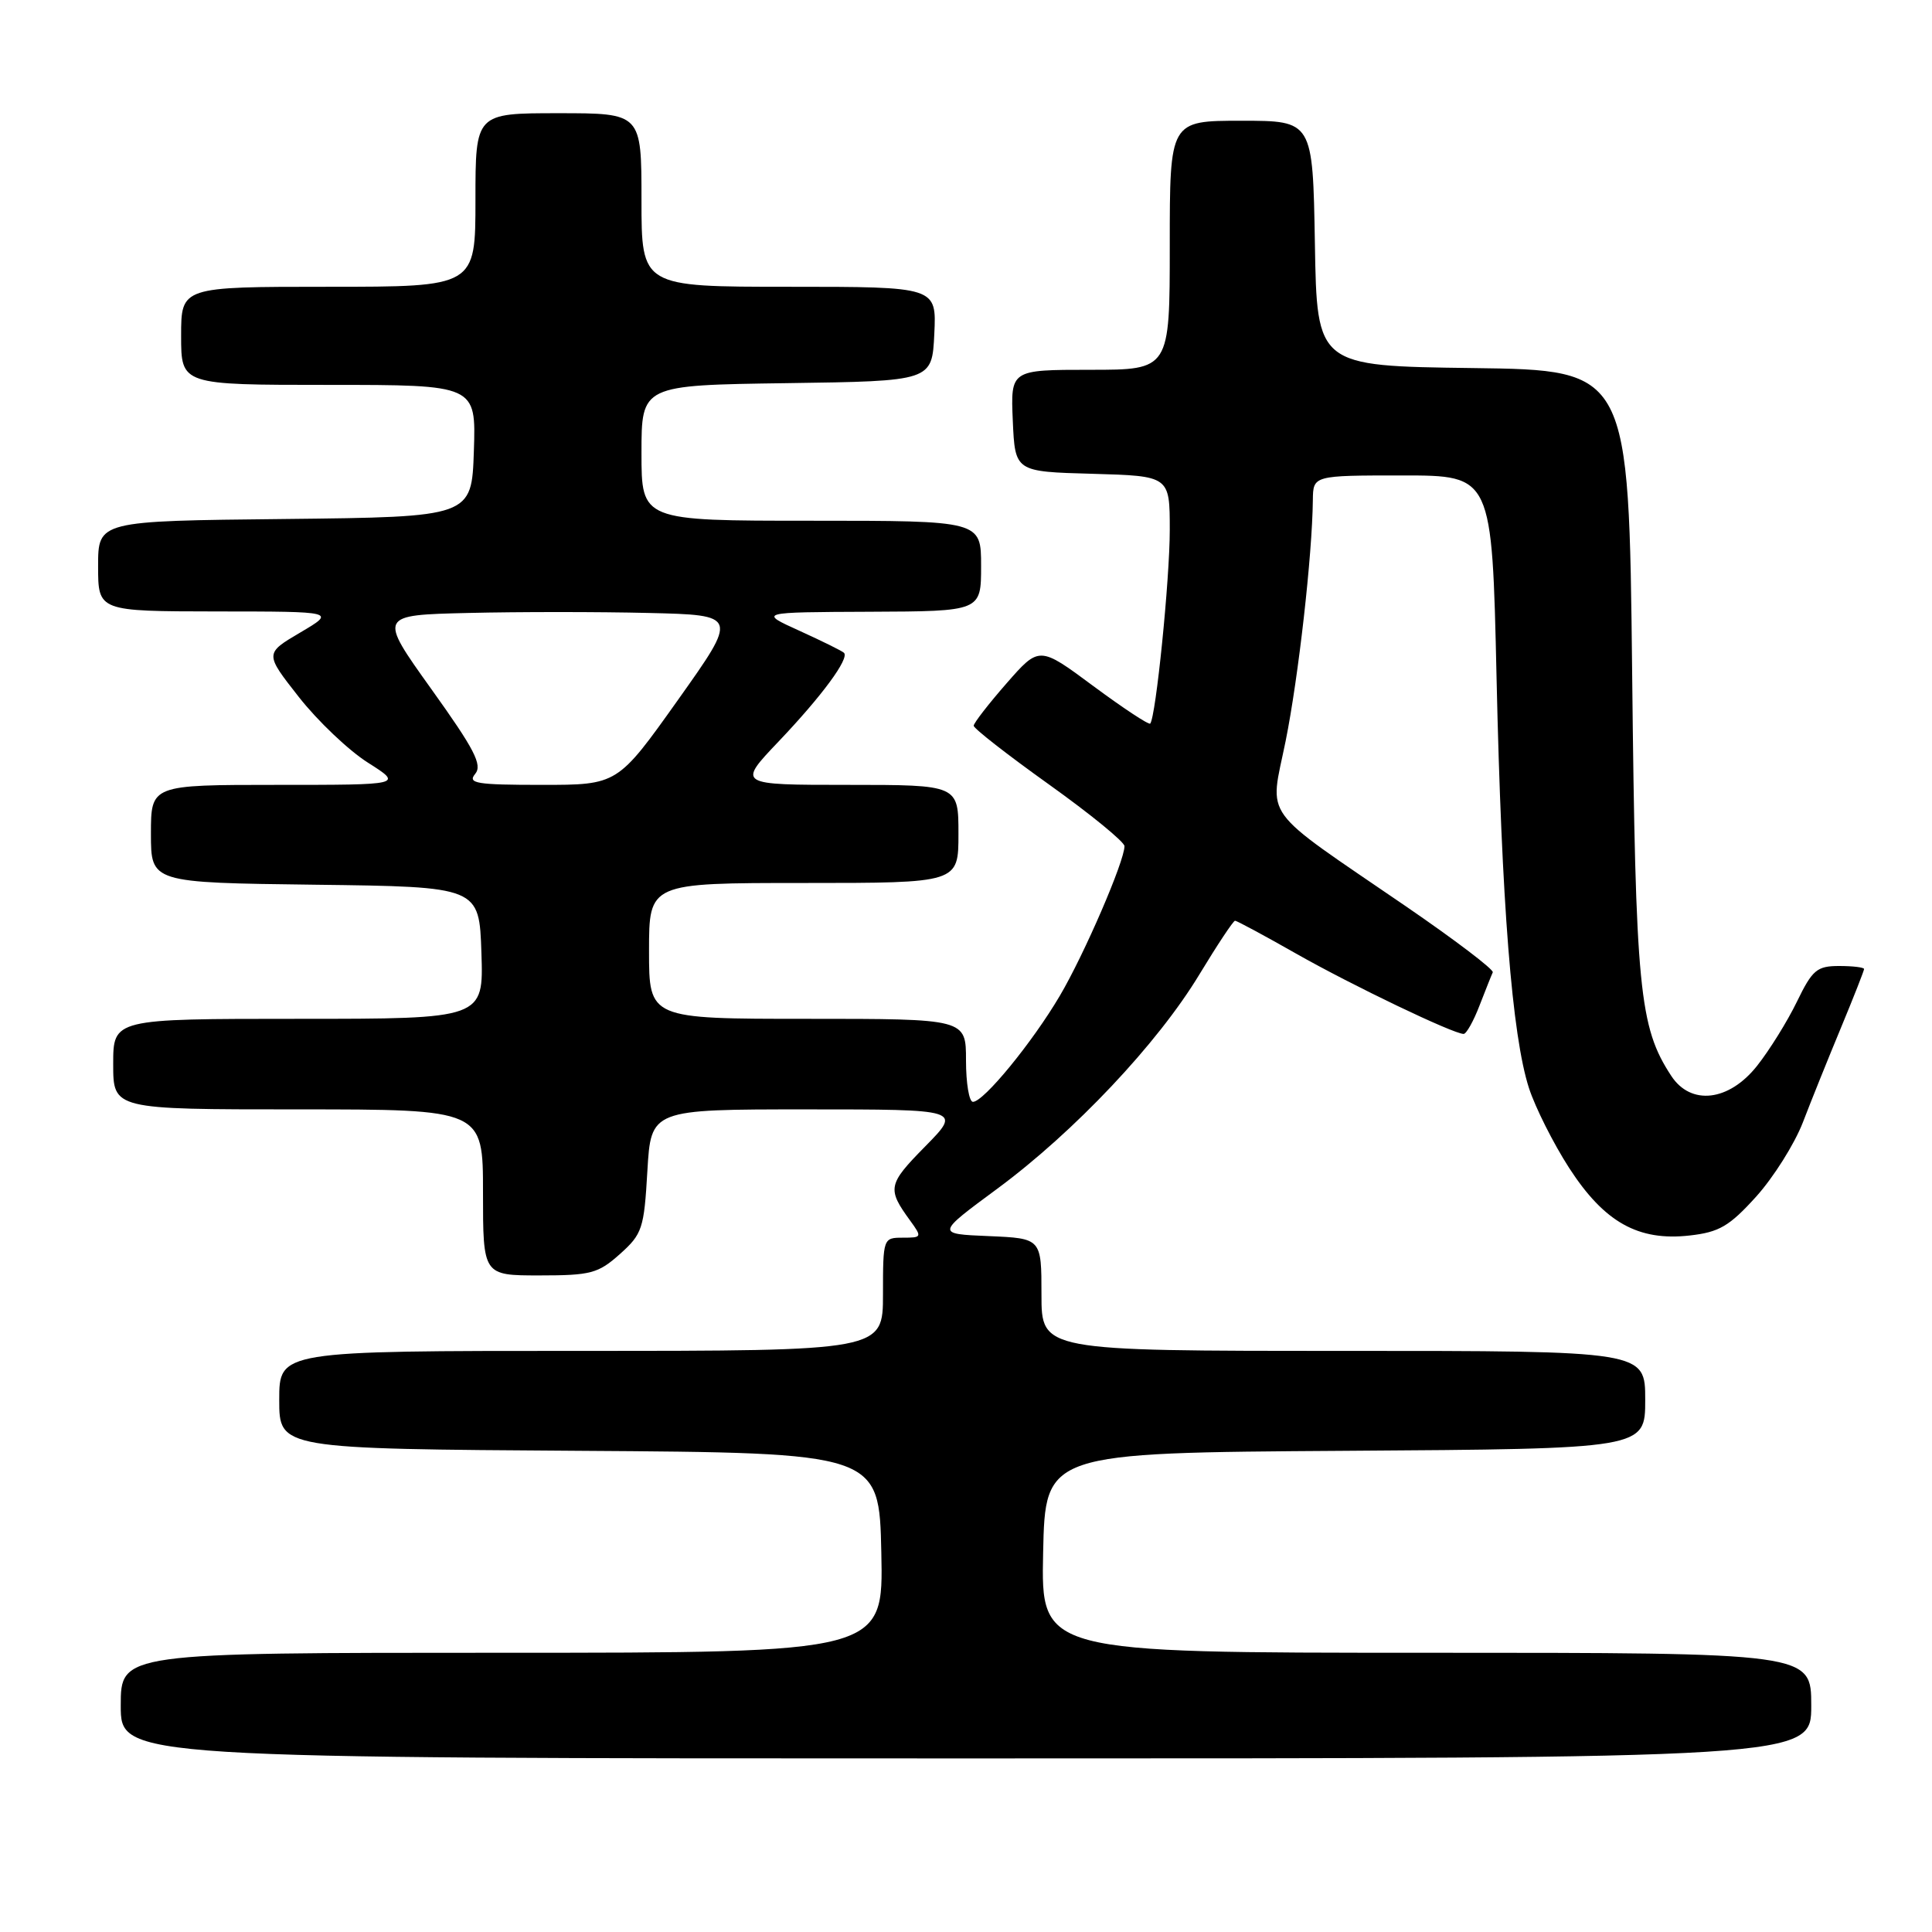 <?xml version="1.0" encoding="UTF-8" standalone="no"?>
<!DOCTYPE svg PUBLIC "-//W3C//DTD SVG 1.1//EN" "http://www.w3.org/Graphics/SVG/1.1/DTD/svg11.dtd" >
<svg xmlns="http://www.w3.org/2000/svg" xmlns:xlink="http://www.w3.org/1999/xlink" version="1.1" viewBox="0 0 256 256">
 <g >
 <path fill="currentColor"
d=" M 240.00 226.00 C 240.00 219.00 240.00 219.00 188.97 219.00 C 137.94 219.00 137.94 219.00 138.22 205.75 C 138.50 192.50 138.50 192.50 178.25 192.24 C 218.00 191.98 218.00 191.98 218.00 185.49 C 218.00 179.00 218.00 179.00 178.00 179.00 C 138.00 179.00 138.00 179.00 138.00 171.54 C 138.00 164.09 138.00 164.09 131.01 163.79 C 124.03 163.50 124.03 163.50 132.12 157.53 C 142.35 149.98 153.40 138.27 158.93 129.11 C 161.30 125.20 163.42 122.00 163.65 122.00 C 163.88 122.00 167.54 123.97 171.78 126.38 C 179.22 130.60 192.58 137.00 193.94 137.00 C 194.30 137.00 195.25 135.31 196.04 133.25 C 196.84 131.19 197.63 129.20 197.80 128.84 C 197.97 128.48 192.79 124.55 186.30 120.10 C 166.76 106.72 168.22 108.73 170.35 98.21 C 172.05 89.77 173.88 73.60 173.96 66.25 C 174.00 63.00 174.00 63.00 185.85 63.00 C 197.70 63.00 197.70 63.00 198.30 89.75 C 198.97 119.73 200.35 137.23 202.60 144.19 C 203.44 146.76 205.83 151.52 207.92 154.76 C 212.58 161.96 217.07 164.48 223.89 163.71 C 227.80 163.27 229.14 162.49 232.69 158.57 C 234.99 156.02 237.78 151.59 238.89 148.72 C 239.99 145.85 242.27 140.19 243.95 136.15 C 245.63 132.10 247.00 128.61 247.00 128.40 C 247.00 128.18 245.51 128.00 243.70 128.00 C 240.75 128.00 240.15 128.51 238.10 132.73 C 236.84 135.33 234.46 139.16 232.82 141.23 C 229.09 145.94 224.05 146.53 221.45 142.56 C 217.20 136.08 216.72 131.17 216.27 89.27 C 215.83 49.04 215.83 49.04 195.16 48.77 C 174.50 48.50 174.50 48.50 174.23 32.25 C 173.95 16.00 173.95 16.00 164.48 16.00 C 155.00 16.00 155.00 16.00 155.00 32.50 C 155.00 49.00 155.00 49.00 144.45 49.00 C 133.91 49.00 133.91 49.00 134.20 55.75 C 134.50 62.50 134.50 62.50 144.75 62.78 C 155.00 63.07 155.00 63.07 155.00 70.22 C 155.00 76.79 153.16 95.00 152.41 95.88 C 152.23 96.08 148.85 93.85 144.89 90.92 C 137.71 85.59 137.71 85.59 133.37 90.55 C 130.99 93.27 129.03 95.80 129.02 96.16 C 129.01 96.52 133.50 100.02 139.00 103.95 C 144.50 107.88 149.00 111.56 149.00 112.12 C 149.00 114.12 143.67 126.46 140.43 131.95 C 136.79 138.13 130.34 146.00 128.92 146.00 C 128.41 146.00 128.00 143.53 128.00 140.50 C 128.00 135.00 128.00 135.00 107.00 135.00 C 86.00 135.00 86.00 135.00 86.00 126.00 C 86.00 117.00 86.00 117.00 106.50 117.00 C 127.00 117.00 127.00 117.00 127.00 110.50 C 127.00 104.00 127.00 104.00 112.35 104.00 C 97.70 104.00 97.70 104.00 103.17 98.25 C 108.90 92.23 112.58 87.24 111.83 86.50 C 111.59 86.26 108.94 84.95 105.95 83.59 C 100.50 81.12 100.50 81.12 115.25 81.06 C 130.00 81.00 130.00 81.00 130.00 75.00 C 130.00 69.00 130.00 69.00 107.50 69.00 C 85.00 69.00 85.00 69.00 85.00 60.02 C 85.00 51.04 85.00 51.04 104.25 50.77 C 123.50 50.50 123.50 50.50 123.80 44.25 C 124.10 38.00 124.10 38.00 104.55 38.00 C 85.00 38.00 85.00 38.00 85.00 26.50 C 85.00 15.00 85.00 15.00 74.00 15.00 C 63.00 15.00 63.00 15.00 63.00 26.50 C 63.00 38.00 63.00 38.00 43.50 38.00 C 24.00 38.00 24.00 38.00 24.00 44.50 C 24.00 51.00 24.00 51.00 43.54 51.00 C 63.08 51.00 63.08 51.00 62.79 59.75 C 62.50 68.50 62.50 68.50 37.75 68.77 C 13.00 69.03 13.00 69.03 13.00 75.02 C 13.00 81.00 13.00 81.00 28.75 81.02 C 44.50 81.03 44.50 81.03 39.79 83.81 C 35.07 86.59 35.07 86.59 39.60 92.36 C 42.09 95.53 46.21 99.45 48.76 101.06 C 53.39 104.00 53.39 104.00 36.70 104.00 C 20.00 104.00 20.00 104.00 20.00 110.48 C 20.00 116.96 20.00 116.96 41.75 117.23 C 63.50 117.50 63.50 117.50 63.79 126.25 C 64.08 135.00 64.08 135.00 39.54 135.00 C 15.00 135.00 15.00 135.00 15.00 141.00 C 15.00 147.00 15.00 147.00 39.50 147.00 C 64.00 147.00 64.00 147.00 64.00 158.00 C 64.00 169.00 64.00 169.00 71.48 169.00 C 78.29 169.00 79.26 168.74 82.14 166.17 C 85.11 163.51 85.34 162.81 85.78 155.17 C 86.26 147.00 86.26 147.00 106.84 147.00 C 127.42 147.00 127.42 147.00 122.58 151.92 C 117.64 156.94 117.52 157.51 120.61 161.75 C 122.19 163.93 122.16 164.00 119.62 164.00 C 117.03 164.00 117.00 164.07 117.00 171.50 C 117.00 179.00 117.00 179.00 77.00 179.00 C 37.00 179.00 37.00 179.00 37.00 185.49 C 37.00 191.98 37.00 191.98 76.75 192.24 C 116.50 192.50 116.50 192.50 116.78 205.75 C 117.06 219.00 117.06 219.00 66.53 219.00 C 16.00 219.00 16.00 219.00 16.00 226.00 C 16.00 233.00 16.00 233.00 128.00 233.00 C 240.00 233.00 240.00 233.00 240.00 226.00 Z  M 62.96 102.55 C 63.95 101.36 62.88 99.30 57.15 91.30 C 50.14 81.50 50.14 81.50 62.07 81.22 C 68.63 81.06 79.36 81.06 85.91 81.22 C 97.82 81.50 97.82 81.50 89.83 92.75 C 81.83 104.00 81.83 104.00 71.79 104.00 C 63.13 104.00 61.92 103.80 62.96 102.55 Z "/>
</g>
</svg>